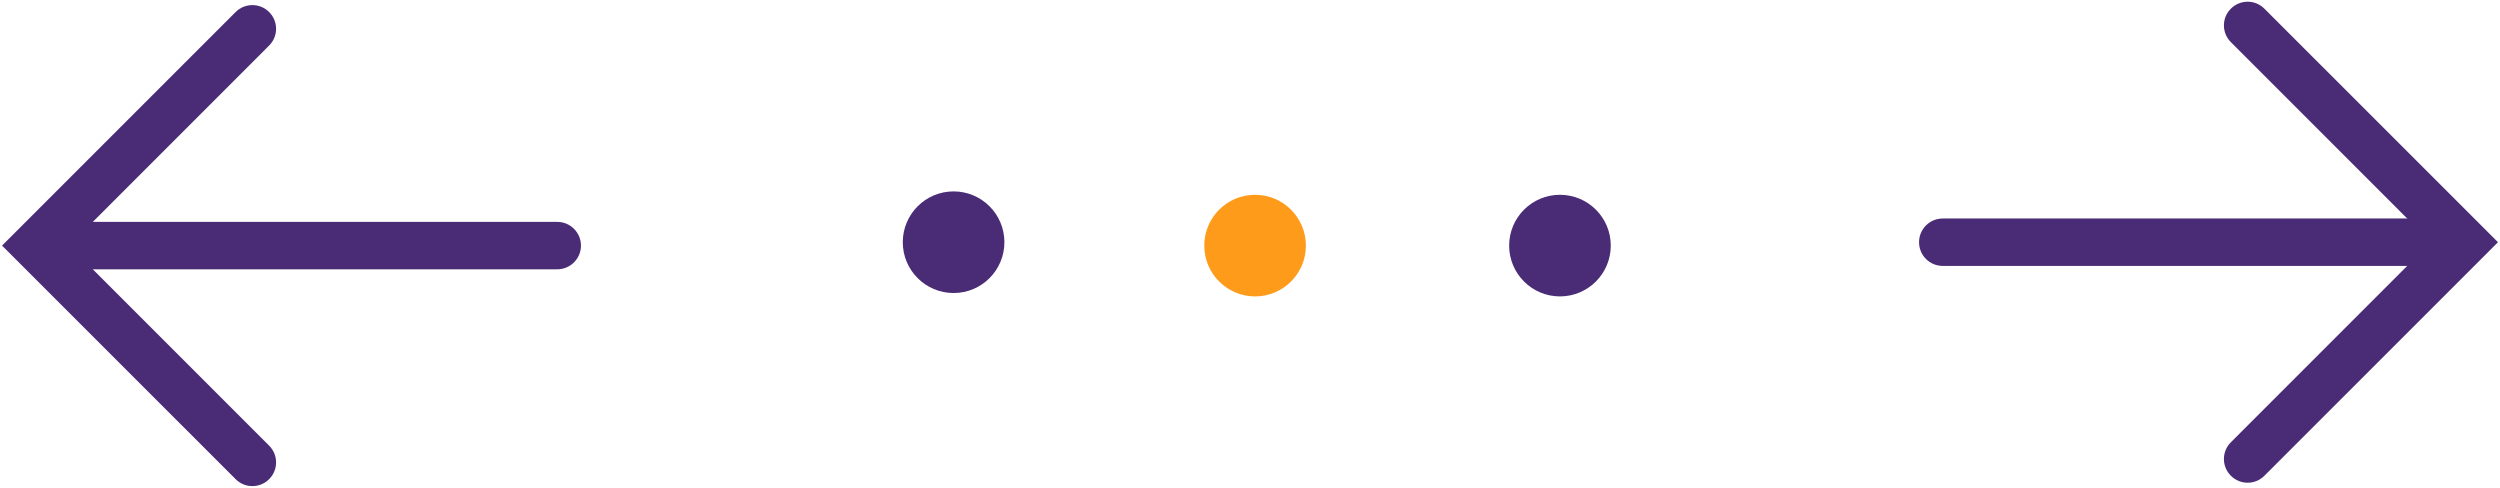 <svg width="492" height="96" viewBox="0 0 492 96" fill="none" xmlns="http://www.w3.org/2000/svg">
<path d="M483.667 52.334H382.333C379.756 52.334 377.667 50.24 377.667 47.667C377.667 45.093 379.756 43 382.333 43H483.667C486.244 43 488.333 45.093 488.333 47.667C488.333 50.24 486.244 52.334 483.667 52.334Z" fill="#4A2C76"/>
<path d="M442.333 95C441.139 95 439.944 94.547 439.033 93.627C437.211 91.813 437.211 88.853 439.033 87.04L478.4 47.667L439.033 8.293C437.211 6.48 437.211 3.52 439.033 1.707C440.856 -0.12 443.811 -0.12 445.633 1.707L491.6 47.667L445.633 93.627C444.723 94.547 443.528 95 442.333 95Z" fill="#4A2C76"/>
<path d="M109.667 53H8.333C5.756 53 3.667 50.907 3.667 48.333C3.667 45.76 5.756 43.667 8.333 43.667H109.667C112.244 43.667 114.333 45.76 114.333 48.333C114.333 50.907 112.244 53 109.667 53Z" fill="#4A2C76"/>
<path d="M49.667 95.667C48.472 95.667 47.277 95.213 46.367 94.293L0.4 48.333L46.367 2.373C48.189 0.547 51.144 0.547 52.967 2.373C54.789 4.187 54.789 7.147 52.967 8.96L13.6 48.333L52.967 87.707C54.789 89.52 54.789 92.48 52.967 94.293C52.056 95.213 50.861 95.667 49.667 95.667Z" fill="#4A2C76"/>
<path d="M197.667 47.667C197.667 53.187 193.189 57.667 187.667 57.667C182.144 57.667 177.667 53.187 177.667 47.667C177.667 42.147 182.144 37.667 187.667 37.667C193.189 37.667 197.667 42.147 197.667 47.667Z" fill="#4A2C76"/>
<path d="M257 48.334C257 53.853 252.523 58.334 247 58.334C241.477 58.334 237 53.853 237 48.334C237 42.813 241.477 38.334 247 38.334C252.523 38.334 257 42.813 257 48.334Z" fill="#FF9B1B"/>
<path d="M317 48.334C317 53.853 312.523 58.334 307 58.334C301.477 58.334 297 53.853 297 48.334C297 42.813 301.477 38.334 307 38.334C312.523 38.334 317 42.813 317 48.334Z" fill="#4A2C76"/>
</svg>
